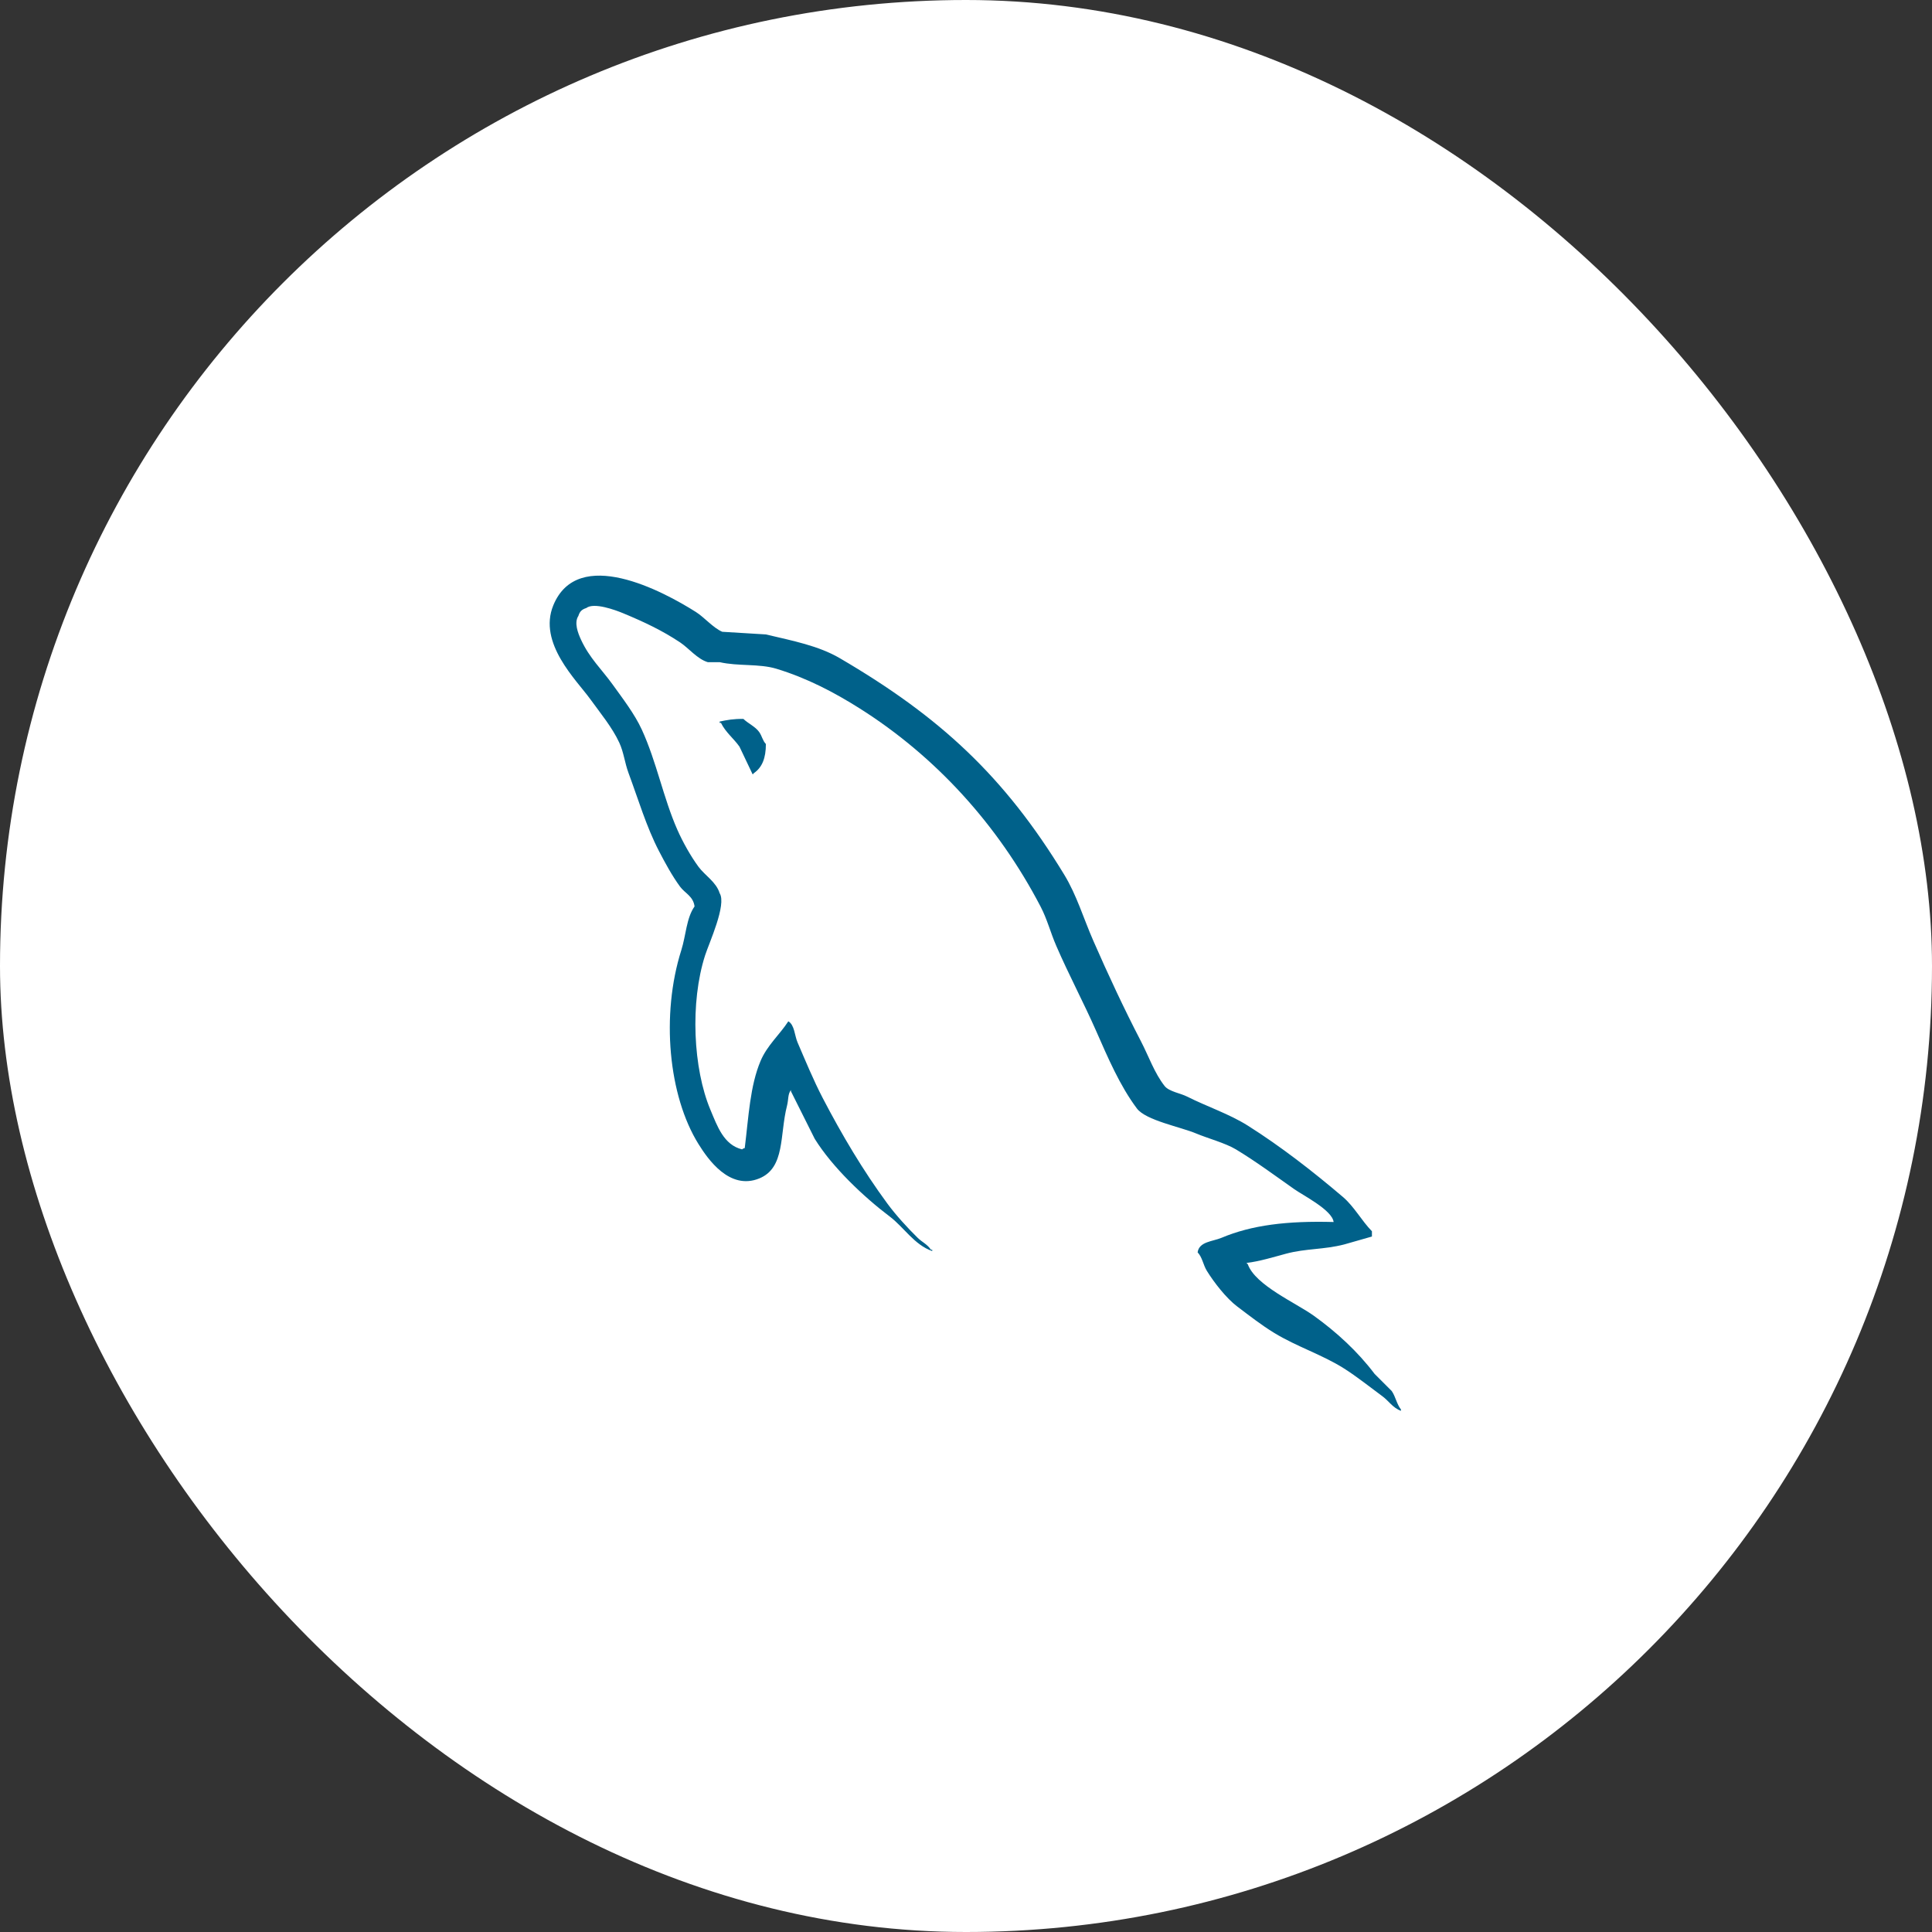 <!DOCTYPE svg PUBLIC "-//W3C//DTD SVG 1.1//EN" "http://www.w3.org/Graphics/SVG/1.1/DTD/svg11.dtd">
<!-- Uploaded to: SVG Repo, www.svgrepo.com, Transformed by: SVG Repo Mixer Tools -->
<svg width="800px" height="800px" viewBox="-13.87 -13.87 100.74 100.74" version="1.1" xmlns="http://www.w3.org/2000/svg" xmlns:xlink="http://www.w3.org/1999/xlink" fill="#000000">
<rect x="-13.87" y="-13.87" width="100.74" height="100.74" fill="#333333" stroke="none"/>
<g id="SVGRepo_bgCarrier" stroke-width="0">
<rect x="-13.87" y="-13.87" width="100.74" height="100.74" rx="50.37" fill="#ffffff" strokewidth="0"/>
</g>
<g id="SVGRepo_tracerCarrier" stroke-linecap="round" stroke-linejoin="round"/>
<g id="SVGRepo_iconCarrier"> <title>databases-and-servers/databases/mysql</title> <desc>Created with Sketch.</desc> <defs> </defs> <g id="databases-and-servers/databases/mysql" stroke="none" stroke-width="1" fill="none" fill-rule="evenodd"> <g id="container" transform="translate(2, 2)" fill="#FFFFFF" fill-rule="nonzero" stroke="#ffffff" stroke-width="2"> <rect id="mask" x="-1" y="-1" width="71" height="71" rx="14"> </rect> </g> <g id="MySQL" transform="translate(14, 16)" fill="#00618A"> <g id="Group" transform="translate(0.786, 0.11)" fill-rule="nonzero"> <path d="M40.883,33.739 C38.461,33.673 36.612,33.898 35.031,34.565 C34.581,34.754 33.865,34.759 33.792,35.322 C34.039,35.581 34.077,35.968 34.273,36.286 C34.651,36.897 35.288,37.716 35.857,38.145 C36.478,38.614 37.119,39.116 37.785,39.522 C38.97,40.245 40.293,40.657 41.434,41.381 C42.106,41.808 42.774,42.345 43.43,42.827 C43.754,43.065 43.972,43.435 44.394,43.584 C44.394,43.561 44.394,43.538 44.394,43.515 C44.172,43.233 44.115,42.846 43.912,42.551 C43.614,42.253 43.315,41.955 43.017,41.656 C42.142,40.495 41.031,39.475 39.85,38.627 C38.908,37.951 36.801,37.038 36.408,35.942 C36.385,35.919 36.362,35.896 36.339,35.873 C37.006,35.798 37.788,35.556 38.404,35.391 C39.44,35.114 40.365,35.185 41.434,34.909 C41.915,34.772 42.397,34.634 42.88,34.496 C42.88,34.404 42.88,34.313 42.88,34.221 C42.339,33.666 41.954,32.933 41.365,32.431 C39.823,31.118 38.14,29.806 36.408,28.713 C35.447,28.106 34.259,27.712 33.241,27.198 C32.898,27.025 32.296,26.935 32.07,26.647 C31.535,25.965 31.244,25.101 30.831,24.306 C29.967,22.642 29.118,20.825 28.353,19.074 C27.83,17.88 27.489,16.702 26.838,15.631 C23.712,10.491 20.347,7.389 15.134,4.34 C14.025,3.691 12.689,3.435 11.278,3.101 C10.521,3.055 9.764,3.009 9.006,2.963 C8.544,2.77 8.063,2.204 7.629,1.93 C5.903,0.839 1.473,-1.534 0.194,1.586 C-0.613,3.555 1.401,5.477 2.122,6.474 C2.627,7.174 3.275,7.959 3.636,8.746 C3.874,9.264 3.915,9.782 4.118,10.33 C4.619,11.679 5.054,13.146 5.702,14.392 C6.029,15.023 6.39,15.687 6.803,16.251 C7.057,16.597 7.492,16.749 7.56,17.284 C7.135,17.879 7.111,18.802 6.872,19.556 C5.796,22.949 6.202,27.166 7.767,29.677 C8.247,30.447 9.379,32.101 10.934,31.467 C12.295,30.912 11.991,29.195 12.38,27.68 C12.468,27.336 12.414,27.084 12.586,26.854 C12.586,26.877 12.586,26.9 12.586,26.923 C13,27.749 13.413,28.575 13.826,29.401 C14.743,30.878 16.371,32.422 17.75,33.463 C18.465,34.004 19.028,34.938 19.953,35.253 C19.953,35.23 19.953,35.208 19.953,35.184 C19.93,35.184 19.907,35.184 19.884,35.184 C19.705,34.905 19.425,34.789 19.196,34.565 C18.657,34.037 18.058,33.38 17.612,32.775 C16.358,31.072 15.249,29.207 14.239,27.267 C13.757,26.34 13.337,25.318 12.931,24.375 C12.774,24.012 12.776,23.462 12.449,23.274 C12.004,23.965 11.348,24.523 11.003,25.339 C10.452,26.643 10.381,28.234 10.177,29.883 C10.056,29.926 10.11,29.897 10.039,29.952 C9.08,29.721 8.743,28.733 8.387,27.887 C7.486,25.745 7.318,22.296 8.111,19.831 C8.316,19.194 9.244,17.185 8.869,16.595 C8.689,16.007 8.098,15.667 7.767,15.218 C7.358,14.663 6.949,13.932 6.665,13.29 C5.928,11.62 5.583,9.746 4.807,8.058 C4.436,7.251 3.808,6.435 3.292,5.717 C2.721,4.923 2.082,4.337 1.64,3.376 C1.482,3.035 1.269,2.488 1.502,2.137 C1.576,1.9 1.681,1.801 1.915,1.724 C2.315,1.416 3.427,1.826 3.843,1.999 C4.947,2.458 5.868,2.894 6.803,3.514 C7.252,3.812 7.706,4.387 8.249,4.547 C8.455,4.547 8.662,4.547 8.869,4.547 C9.838,4.769 10.924,4.616 11.829,4.891 C13.43,5.377 14.864,6.134 16.166,6.956 C20.135,9.462 23.379,13.029 25.599,17.284 C25.956,17.969 26.11,18.623 26.425,19.349 C27.059,20.815 27.859,22.322 28.49,23.755 C29.12,25.185 29.734,26.628 30.624,27.818 C31.093,28.443 32.901,28.779 33.723,29.126 C34.299,29.369 35.242,29.623 35.788,29.952 C36.83,30.581 37.84,31.329 38.818,32.018 C39.306,32.362 40.808,33.117 40.883,33.739 Z" id="Shape"> </path> </g> <g id="Group" transform="translate(9.655, 7.608)"> <path d="M1.239,0.009 C0.735,5.20417043e-18 0.378,0.064 0,0.147 C0,0.17 0,0.193 0,0.216 C0.023,0.216 0.046,0.216 0.069,0.216 C0.31,0.71 0.735,1.029 1.033,1.455 C1.262,1.937 1.492,2.419 1.721,2.901 C1.744,2.878 1.767,2.855 1.79,2.832 C2.216,2.532 2.412,2.051 2.41,1.317 C2.239,1.138 2.214,0.912 2.065,0.698 C1.869,0.412 1.488,0.25 1.239,0.009 Z" id="Shape"> </path> </g> </g> </g> </g>
</svg>